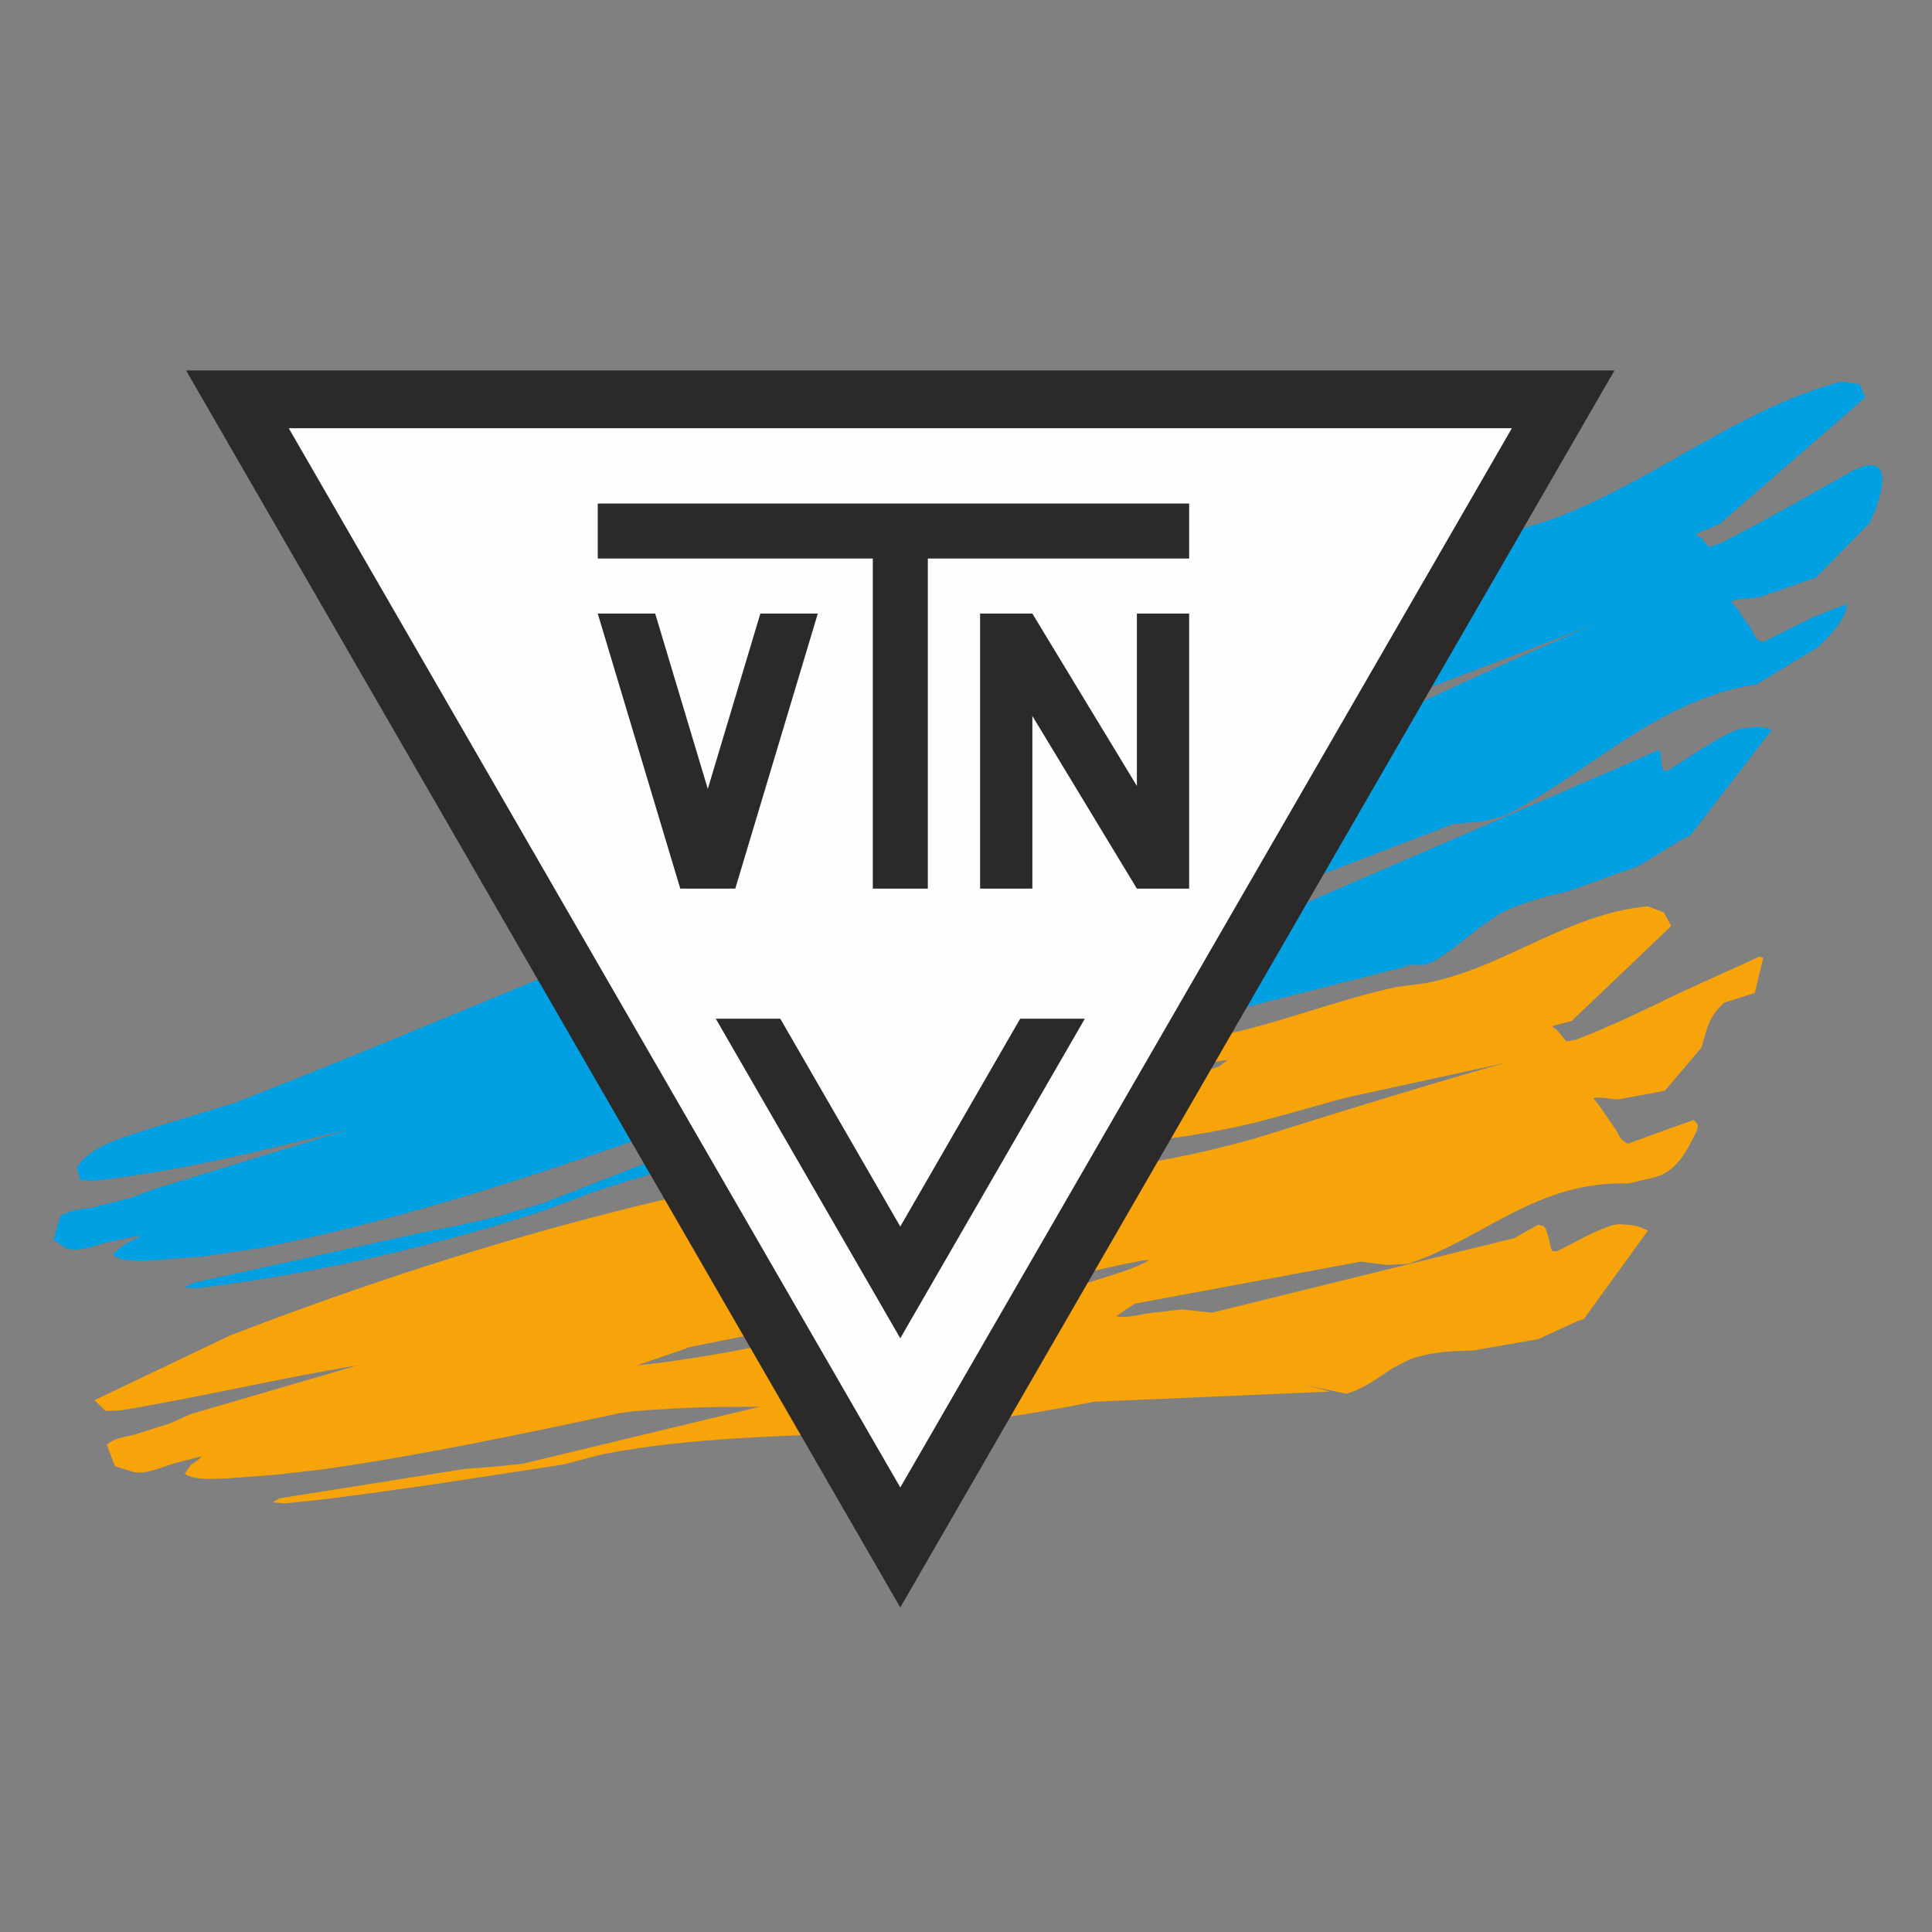 <?xml version="1.0" encoding="UTF-8"?>
<!DOCTYPE svg PUBLIC "-//W3C//DTD SVG 1.1//EN" "http://www.w3.org/Graphics/SVG/1.1/DTD/svg11.dtd">
<!-- Creator: CorelDRAW 2018 (64-Bit) -->
<svg xmlns="http://www.w3.org/2000/svg" xml:space="preserve" width="6.667in" height="6.667in" version="1.1" style="shape-rendering:geometricPrecision; text-rendering:geometricPrecision; image-rendering:optimizeQuality; fill-rule:evenodd; clip-rule:evenodd"
viewBox="0 0 6666.66 6666.66"
 xmlns:xlink="http://www.w3.org/1999/xlink">
 <rect x="0" y="0" width="6666.66" height="6666.66" fill="#808080" stroke="none"/>
 <defs>
  <style type="text/css">
   <![CDATA[
    .str0 {stroke:black;stroke-width:3.63;stroke-miterlimit:22.926}
    .fil2 {fill:#FEFEFE}
    .fil3 {fill:#2B2A29}
    .fil0 {fill:#00A0E3;fill-rule:nonzero}
    .fil1 {fill:#F7A30A;fill-rule:nonzero}
   ]]>
  </style>
 </defs>
 <g id="Layer_x0020_1">
  <g id="VTN_x0020_ENG">
   <path class="fil0" d="M4766.12 3327.3l147.5 2.77 29.26 -10.64c60.51,-34.43 111.63,-79.12 164.24,-120.7l68.94 -46.56c80.97,-40.03 146.95,-57.07 232.91,-76.07l246.5 -88.75 140.24 -86.23c12.39,-6.49 24.65,-12.7 37.26,-18.82l281.46 -365.11c-45.81,-12.31 -52.15,-9.35 -108.44,-2.49l-24.66 8.36c-80.53,37.7 -150.14,89.56 -224.57,135.11l-16.18 2.37c-12.97,-22.07 -3.86,-51.11 -16.13,-73.07l-124.88 55.16 -1153.48 499.06 -112.23 12.24 -133.35 43.03c-32.11,11.94 -82.93,36.23 -114.07,33.37l72.5 -59.31 855.83 -327.83 98.63 -8.5 78.73 -19.99c301.25,-153.72 521.74,-398.15 870.93,-454.48l210.01 -127.08c45.99,-44.65 97.34,-98.35 100.41,-149.15l-115.55 44.88 -174.19 86.41c-26.36,-7.48 -29.2,-19.26 -37.86,-39.54l-48.5 -70.81 -24.19 -30.48c31.07,-11.04 67.85,-9.31 99.67,-14.32l193.13 -67.25 184.66 -187.73c16.44,-27.8 115.2,-261.05 -49.67,-184.84 -153.99,85.65 -306.19,174.17 -463.99,254.33l-38.99 12.88 -30.08 -33.25c-4.89,-3.37 -15.56,-6.24 -17.66,-11.06l15.1 -6.78c22.91,-8.91 45.18,-18.33 67.78,-28.15l503.03 -436.68 -18.28 -45.41 -66.15 -9.35c-355.09,96.14 -645.95,343.98 -988.13,472.07l-119.04 38.12c-246.09,97.87 -472.72,228.85 -719.41,325.4l-119.04 37.08 -83.6 25.09c-191.04,72.47 -357.31,181.05 -540.73,267.81l-24.11 9.93c-108.69,42.76 -217.63,84.66 -325.86,128.74l-93.95 39.87 -57.83 27.15c-11.7,6.09 -23.6,12.4 -32.19,21.26l-1.32 3.81 3.33 5.52 6.95 3.12c32.14,3.69 73.58,-12.3 106.59,-23.6l1124 -464.45 79.63 -7.96 -17.13 19.95c-361.9,204.86 -769.39,370.21 -1147.29,551.91l-142.63 73.78 -6.88 4.78 -29.06 18.22 -13.6 4.67 -13.18 2.28c-18.94,0.94 -34.49,-1.71 -51.51,-4.81l-123.61 27.82c-746.14,264.03 -1475.39,595.17 -2214.87,882.07l-308.29 93.99c-89.24,28.88 -186.15,56.1 -234.11,127.56l11.7 43.54 43.96 2.65c294.41,-30.56 593.19,-107.52 888.87,-178.35l-670.98 205.27 -89.25 33.04 -137.4 34.06c-38.18,5.77 -67.55,6.86 -102.8,26.89l-24.59 82.81 40.68 26.55c33.71,21.98 109.13,-9.77 159.74,-21.11l101.84 -21.1c-18.12,13.51 -32.5,19.39 -54.46,30.46l-42.6 33.02c14.36,29.92 98.81,24.06 139.56,23.07l178.44 -14.2 193.39 -28.93c431.72,-85.48 845.98,-216.57 1268.94,-363.31l54.86 -16.14c107.17,-26.87 214.26,-50.43 321.63,-72.84l189.71 -36.92 -865.31 336.25 -160.35 46.57c-82.69,19.7 -161.15,36.34 -243.89,51.72l-796.29 174.73 -35.53 16.13 41.31 3.44c383.74,-45.07 819.46,-142.89 1201.02,-268.02l172.47 -64.86c375.08,-125.04 748.43,-198.18 1126.86,-292.61l202.01 -56.27 77.78 -23.31 76.28 -23.71 74.89 -24.19c60.88,-20.3 121.44,-41.1 181.98,-62.56l189.99 -73.9 886.49 -224.41c-30.31,-3.95 -68.18,-3.05 -99.72,-4.18zm-948.58 -158.04l383.44 -159.85 23.27 -6.39c-56.22,44.69 -143.91,83.23 -209.87,117.24l-372.93 181.61 -23.81 10.3 -44.2 -4.09c-4.61,-4.44 -7.74,-8.93 -11.7,-12.86l-384.59 157.99c-50.07,8.56 -93.99,16.64 -143.69,33.41l-45.02 20.37 -69.79 31.24c-204.12,79.05 -422.35,155.94 -632.21,211.65l204.04 -96.21 10.52 -6.3 2207.27 -955.83 -413.04 204.95c-148.09,76.12 -358.09,167.52 -477.68,272.74zm-49.69 -339.57l42.81 -16.39c126.61,-45.41 254.54,-86.39 381.32,-131.41l99.5 -37.35c177.43,-70.6 347.73,-153.81 523.81,-227.04l695.37 -266.62 -11.63 4.83 -67.28 28.19c-324.5,142.4 -645.35,292.64 -963.65,445.78l-89.88 42.06 -90.88 40.75 -91.19 38.31 -90 36.41 -87.66 34.24 -83.95 30.8 -79.44 27.85 -73.3 24.61 -54.3 14.07c-17.96,2.89 -21.05,1.52 -31.86,-4.89l2.72 -14.59c12.65,-24.06 45.04,-50.24 69.49,-69.65z"/>
   <path class="fil1" d="M4493.41 4777.5l152.2 31.56c62.64,-16.76 113.22,-57.88 160.6,-88.41l61.88 -31.83c76.58,-24.08 133.2,-26.76 214.3,-28.58l225.48 -39.39 134.99 -61.89 22.62 -7.53 220.95 -305.04c-42.04,-19.6 -45.26,-18.42 -100.09,-22.28l-21.7 3.61c-71.23,22.42 -128.9,59.8 -192.71,89.98l-14.8 -0.74c-9.95,-16.76 -8.86,-33.85 -14.73,-51.46l-7.71 -23.04c-6.69,-11.73 -10.09,-12.07 -26.2,-16.53l-84.06 46.54 -1042.22 257.09 -104.17 -11.32 -121.83 14.32c-30.11,5.12 -77,17.46 -104.24,8.75l63.81 -42.81 779.7 -145.01 91.63 11.48 72.13 -3.88c264.35,-88.89 443.46,-286.98 759.49,-277.17l88.4 -21.04c65.85,-15.67 103,-73.39 124.65,-115.3l23.53 -45.53c6.24,-20 4.29,-23.25 -10.9,-37.13l-84.32 29.44 -142.73 52.2c-25.21,-12.33 -29.94,-26.06 -39.66,-45.48l-53.48 -77.9 -25.92 -34.19c26.13,-4.94 59.82,3.69 86.55,4.69l159.9 -29.81 125.9 -148.36c19.31,-58.59 20.92,-104.13 78.98,-155.65l105.58 -33.54 29.16 -120.91 -12.88 -4.68 -280.4 127.53c-115.2,55.99 -230.18,112.41 -354.12,159.67l-32.3 5.06 -31.29 -38.03c-5.05,-4.46 -14.5,-8.94 -17.11,-14.17l12.26 -3.63c18.82,-4.34 36.64,-9.16 55,-14.4l343.1 -327.24 -25.17 -47 -55.83 -21.36c-278.88,26.39 -492.74,211.69 -765.77,265.3l-101.74 13.27c-215.64,47.07 -408.15,128.06 -626.02,171.2l-107.61 11.64 -75.89 7.25c-175.31,31.87 -322.07,103.2 -489.09,150.1l-492.09 108.07 -17.81 13.02 53.01 13.89c211.81,-28.49 412.92,-89.86 616.81,-140.19l556.57 -83.35 -28.38 22.12c-380.28,134.09 -815.76,205.02 -1184.42,349.82l-36.18 14.36 -13.65 1.01c-23.06,-1.29 -40.4,-7.34 -59.96,-14.01l-124.44 5.77c-691.61,122.39 -1370.57,330.94 -1994.91,571.65l-468.31 223.48 39 37.38 49.46 -1.8c274.51,-45.56 543.62,-109.88 818.32,-155.56l-573.77 167.64 -73.81 32.92 -123.8 39.06c-37.96,8.47 -67.39,12.02 -92.67,33.59l28.12 74.65 60.01 18.72c42.87,13.37 104.19,-17.15 149.81,-30.29l89.58 -22.78c-10.18,12.49 -20.29,17.75 -36.46,28.9l-22.51 30.99c29.94,23.64 104.52,18 150.55,16.18l162.65 -12.03 166.41 -19.19c345.72,-49.85 681.73,-120.98 1020.22,-193.32l45.35 -6.44c91.57,-8.08 182.64,-12.31 274.19,-14.8l165.61 -1.43 -818.52 196.89c-67.16,7.65 -130.05,13.19 -197.47,17.46l-641.17 101.79 -23.99 13.85 40.22 3.76c171.28,-15.4 341.72,-41.61 511.76,-65.25l450.28 -68.62 132.34 -34.89c318.03,-62.52 630.54,-60.6 952.78,-79.4l94.8 -7.76 93.58 -9.14 92.76 -10.5 92.33 -11.98 92.33 -13.48 92.74 -14.98 93.53 -16.56 94.73 -18.19 812.34 -34.93c-27.98,-9.81 -64.25,-16.93 -93.97,-24.52zm-662.45 -814.35l34.13 -6.92c101.59,-17.83 204.14,-31.37 305.86,-48.76l79.22 -15.47 73.09 -16.44c98.57,-24.65 194.56,-53.19 292.06,-80.23l47.72 -11.82 535.5 -116.61 -9.03 2.44 -50.45 13.44c-249.92,72.01 -498.16,148.29 -744.87,225.98l-70.78 21.49 -72.17 19.58 -72.56 18.08c-90.23,20.73 -180.11,38.6 -272.3,53.84l-58.64 8.38 -65.91 -1.66 -5.08 -10.46c8.5,-21.77 29.94,-38.53 54.19,-54.86zm-1061.22 291.16l7.89 4.35c48.12,-2.65 96.07,-13.93 142.48,-24.08l125.09 -29.76 197.63 -37.35c-11.38,42.37 -109.66,84.76 -168.06,102.28l-155.28 46.62c-54.95,9.83 -71.69,6.21 -119.94,-3.4l-7.55 -5.75c-8.41,-10.57 -13.23,-21.42 -16.9,-33.29l-5.36 -19.63zm-394.93 394.98l388.84 -77.9c139.36,-24.89 343.66,-73.39 482.41,-58.07l-121.23 54.31 -272.52 21.15 -40.73 11.63 -62.48 17.61c-176.35,38.33 -370.05,74.87 -551.77,93.69l168.89 -58.15 8.59 -4.27zm958.8 -164.32l528.41 -119.48 82.84 -16.41 21.35 -1.22c-52.83,31.95 -139.43,54.76 -203.19,75.54l-342.62 100.11 -46.09 -11.78c-9.26,-9.69 -13.37,-19.16 -28.1,-26.02l-12.59 -0.74z"/>
   <polygon class="fil2 str0" points="740.02,1330.7 3106.51,5429.47 5472.91,1330.72 "/>
   <polygon class="fil3" points="3106.55,4617.95 2469.83,3515.12 2692.43,3515.12 3106.55,4232.38 3520.35,3515.12 3743.41,3515.12 "/>
   <path class="fil3" d="M642.07 1278.33l2464.47 4268.48 2464.38 -4268.48 -4928.85 0zm354.31 199.32l2110.25 3655.09 2110.33 -3655.09 -4220.58 0z"/>
   <polygon class="fil3" points="3201.62,1927.31 3201.62,3066.33 3011.78,3066.33 3011.78,1927.31 2062.61,1927.31 2062.61,1737.5 4103.33,1737.5 4103.33,1927.31 "/>
   <polygon class="fil3" points="2347.37,3066.33 2062.61,2117.17 2260.84,2117.17 2442.36,2722.25 2623.74,2117.17 2821.95,2117.17 2537.2,3066.33 "/>
   <polygon class="fil3" points="3562.3,2117.17 3381.96,2117.17 3381.96,3066.33 3562.3,3066.33 3562.32,2470.59 3922.99,3066.33 4103.33,3066.33 4103.33,2117.17 3922.99,2117.17 3922.99,2712.04 "/>
  </g>
 </g>
</svg>
